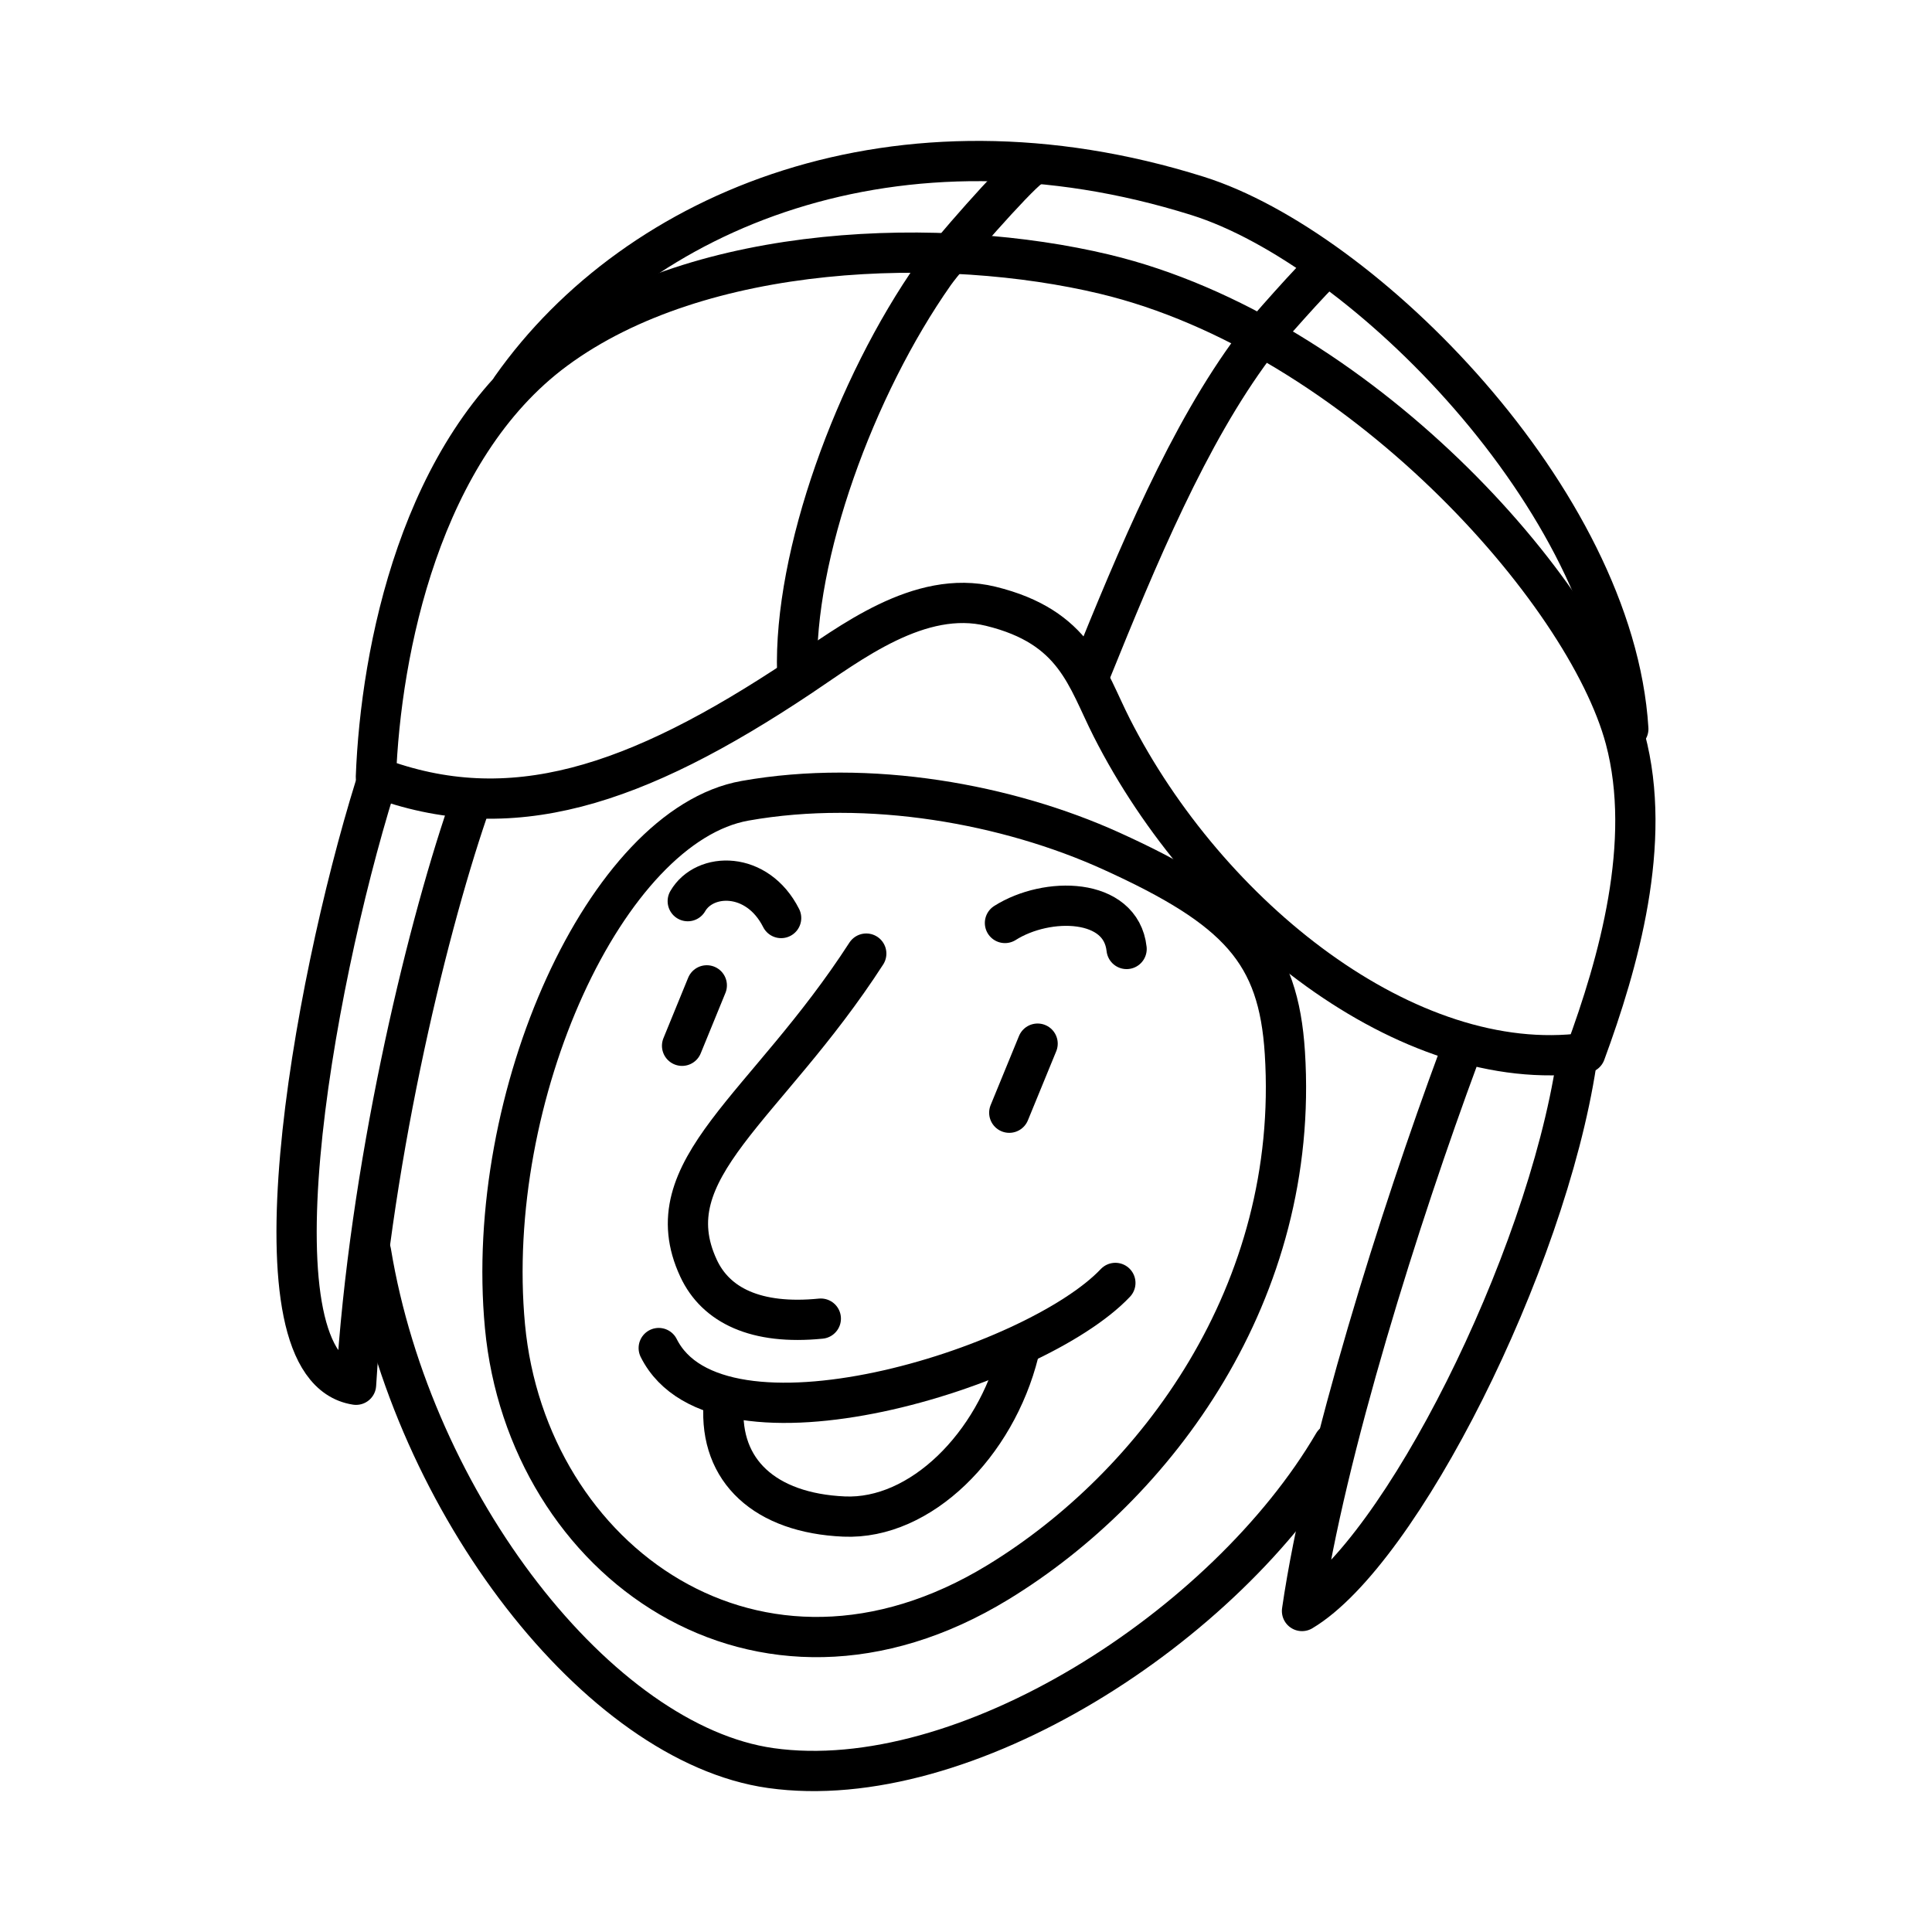 <?xml version="1.0" encoding="UTF-8"?><svg id="b" xmlns="http://www.w3.org/2000/svg" viewBox="0 0 48 48"><defs><style>.r{fill:none;stroke:#000;stroke-linecap:round;stroke-linejoin:round;}</style></defs><path id="c" class="r" d="M33.131,35.861c-2.674,4.565-9.177,8.745-13.983,8.066-4.271-.604-8.898-6.565-9.93-12.824"/><path id="d" class="r" d="M31.922,26.154c.379,5.955-3.192,10.754-7.124,13.155-5.959,3.639-11.703-.529-12.252-6.356-.539-5.729,2.52-12.446,5.964-13.058,3.091-.549,6.536.086,9.094,1.246,3.173,1.439,4.16,2.534,4.318,5.013Z"/><path id="e" class="r" d="M21.522,23.692c-2.495,3.861-5.315,5.355-4.166,7.819.428.918,1.423,1.411,3.037,1.25"/><path id="f" class="r" d="M16.366,33.492c1.474,2.944,9.337.504,11.345-1.618"/><path id="g" class="r" d="M25.308,33.609c-.572,2.283-2.433,4.154-4.339,4.069-1.961-.087-3.098-1.134-2.991-2.777"/><path id="h" class="r" d="M24.968,22.931c1.048-.663,2.882-.636,3.022.646"/><path id="i" class="r" d="M19.407,22.808c-.593-1.174-1.902-1.143-2.32-.419"/><path id="j" class="r" d="M25.779,25.929l-.704,1.716"/><path id="k" class="r" d="M17.56,24.481l-.614,1.501"/><path id="l" class="r" d="M9.339,19.308c.119-3.144,1.11-8.148,4.452-10.619,3.631-2.685,9.671-2.829,13.648-1.878,6.29,1.504,11.957,7.856,12.942,11.549.685,2.569-.171,5.566-.993,7.8-4.405.586-9.386-3.389-11.768-8.084-.63-1.242-.899-2.499-3.007-3.014-1.768-.431-3.502.928-4.732,1.749-4.099,2.735-7.212,3.754-10.541,2.497Z"/><path id="m" class="r" d="M40.455,18.11c-.352-5.701-6.593-11.952-10.7-13.242-7.441-2.338-13.913.319-17.049,4.764"/><path id="n" class="r" d="M36.242,26.26c-1.451,3.917-3.321,9.813-3.894,13.765,2.447-1.459,6.055-8.627,6.816-13.612"/><path id="o" class="r" d="M11.62,20.152c-1.072,3.144-2.451,8.917-2.774,14.252-2.757-.423-1.096-9.81.472-14.861"/><path id="p" class="r" d="M27.089,16.721c1.178-2.914,2.439-5.939,4.069-8.121.231-.309,1.507-1.742,1.786-1.977"/><path id="q" class="r" d="M25.586,4.161c-.373.266-2.051,2.177-2.374,2.638-1.972,2.809-3.499,7-3.406,9.922"/></svg>